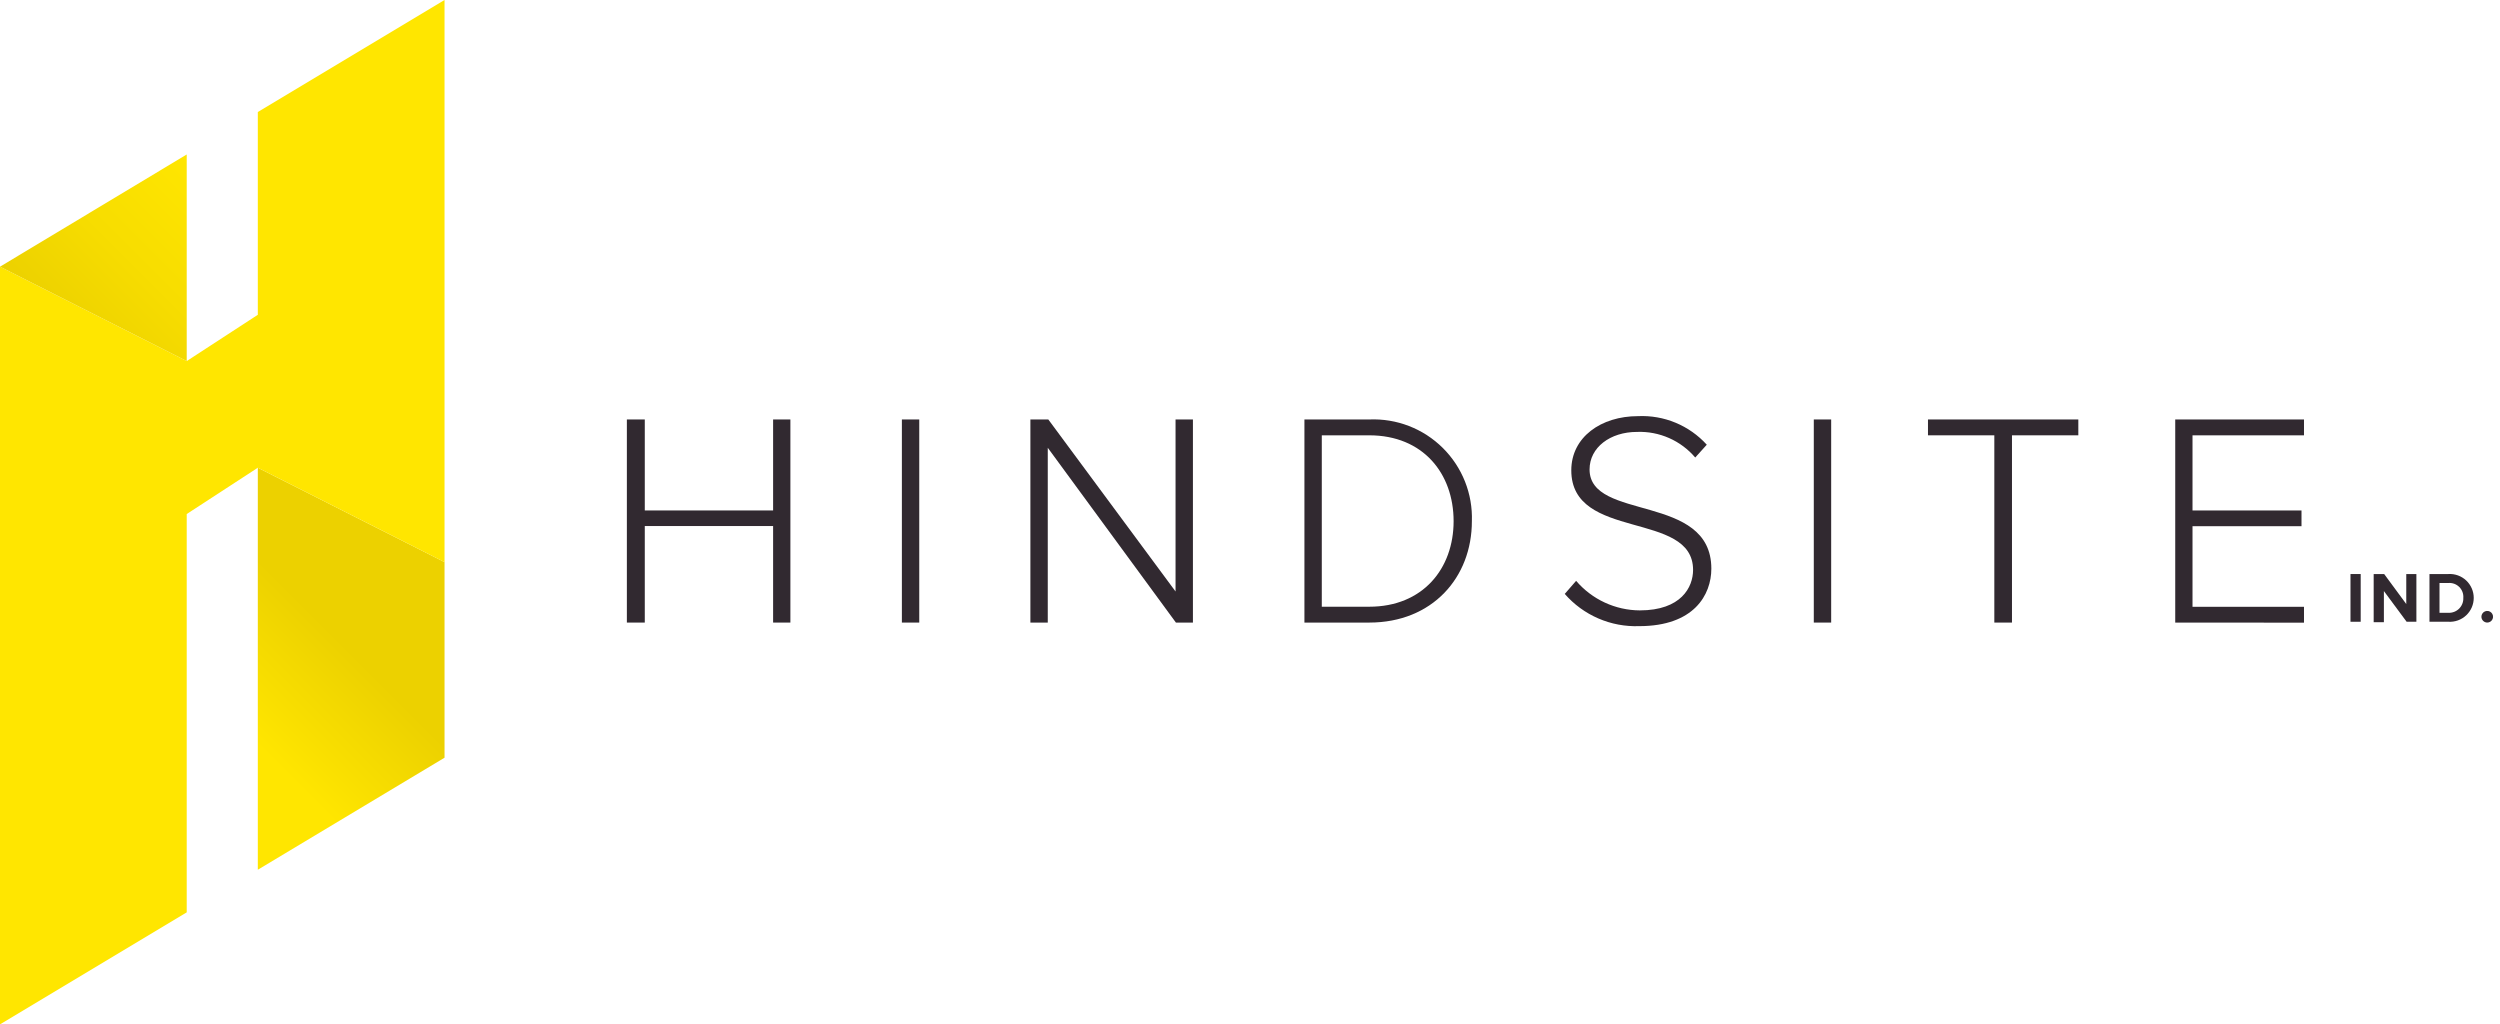 <svg width="205" height="84" viewBox="0 0 205 84" fill="none" xmlns="http://www.w3.org/2000/svg">
<path d="M21.141 38.354V71.318L36.452 62.132V46.094L21.141 38.354Z" fill="url(#paint0_linear_211_21407)"/>
<path d="M21.141 9.186V25.812L15.311 29.608L0 21.868V84L15.311 74.814V42.151L21.141 38.354L36.452 46.094V0L21.141 9.186Z" fill="#FFE600"/>
<path d="M0 21.868L15.311 29.608V12.667L0 21.868Z" fill="url(#paint1_linear_211_21407)"/>
<path d="M63.395 51.051V43.135H52.872V51.051H51.403V34.396H52.872V41.857H63.395V34.396H64.812V51.051H63.395Z" fill="#312930"/>
<path d="M73.954 51.051V34.396H75.379V51.051H73.954Z" fill="#312930"/>
<path d="M96.425 51.051L85.917 36.717V51.051H84.492V34.396H85.961L96.395 48.502V34.396H97.82V51.051H96.425Z" fill="#312930"/>
<path d="M106.963 51.051V34.396H112.279C113.391 34.349 114.5 34.532 115.537 34.933C116.575 35.335 117.518 35.947 118.308 36.73C119.098 37.513 119.718 38.451 120.129 39.485C120.539 40.519 120.732 41.626 120.694 42.738C120.694 47.357 117.449 51.051 112.279 51.051H106.963ZM119.196 42.738C119.196 38.839 116.7 35.696 112.279 35.696H108.387V49.751H112.279C116.67 49.751 119.196 46.63 119.196 42.738Z" fill="#312930"/>
<path d="M128.309 48.701L129.242 47.629C129.887 48.384 130.688 48.991 131.589 49.409C132.489 49.827 133.47 50.047 134.463 50.052C137.856 50.052 138.832 48.15 138.832 46.733C138.832 41.835 128.846 44.383 128.846 38.567C128.846 35.843 131.291 34.124 134.316 34.124C135.371 34.075 136.423 34.259 137.398 34.664C138.373 35.069 139.247 35.685 139.956 36.467L139.009 37.517C138.423 36.829 137.69 36.283 136.863 35.919C136.036 35.555 135.138 35.383 134.235 35.417C132.033 35.417 130.344 36.694 130.344 38.494C130.344 42.76 140.33 40.41 140.33 46.63C140.33 48.774 138.906 51.344 134.412 51.344C133.262 51.385 132.118 51.169 131.062 50.712C130.006 50.255 129.066 49.568 128.309 48.701Z" fill="#312930"/>
<path d="M148.731 51.051V34.396H150.156V51.051H148.731Z" fill="#312930"/>
<path d="M163.535 51.051V35.696H158.094V34.396H170.423V35.696H164.982V51.051H163.535Z" fill="#312930"/>
<path d="M178.369 51.051V34.396H188.928V35.696H179.786V41.857H188.723V43.149H179.786V49.758H188.928V51.058L178.369 51.051Z" fill="#312930"/>
<path d="M192.74 50.984V47.071H193.577V50.984H192.74Z" fill="#312930"/>
<path d="M197.344 50.984L195.479 48.466V51.021H194.641V47.071H195.501L197.314 49.531V47.071H198.144V50.984H197.344Z" fill="#312930"/>
<path d="M199.216 50.984V47.071H200.766C201.033 47.054 201.3 47.093 201.552 47.184C201.804 47.275 202.034 47.416 202.229 47.599C202.424 47.783 202.579 48.004 202.685 48.25C202.792 48.495 202.846 48.76 202.846 49.028C202.846 49.295 202.792 49.56 202.685 49.806C202.579 50.051 202.424 50.272 202.229 50.456C202.034 50.639 201.804 50.781 201.552 50.871C201.3 50.962 201.033 51.001 200.766 50.984H199.216ZM201.992 49.024C202.004 48.861 201.981 48.697 201.924 48.544C201.867 48.39 201.778 48.251 201.662 48.135C201.546 48.02 201.407 47.93 201.254 47.873C201.1 47.816 200.936 47.793 200.773 47.805H200.039V50.25H200.773C200.936 50.257 201.097 50.229 201.249 50.169C201.4 50.11 201.537 50.02 201.652 49.904C201.766 49.789 201.856 49.651 201.914 49.5C201.973 49.348 201.999 49.186 201.992 49.024Z" fill="#312930"/>
<path d="M203.475 50.573C203.475 50.479 203.503 50.387 203.556 50.308C203.608 50.23 203.683 50.168 203.77 50.132C203.857 50.096 203.953 50.087 204.046 50.105C204.138 50.123 204.224 50.169 204.29 50.236C204.357 50.303 204.403 50.388 204.421 50.48C204.439 50.573 204.43 50.669 204.394 50.756C204.358 50.843 204.296 50.918 204.218 50.97C204.139 51.023 204.047 51.051 203.953 51.051C203.827 51.049 203.706 50.998 203.617 50.909C203.528 50.82 203.477 50.699 203.475 50.573Z" fill="#312930"/>
<defs>
<linearGradient id="paint0_linear_211_21407" x1="27.229" y1="51.807" x2="19.474" y2="59.562" gradientUnits="userSpaceOnUse">
<stop stop-color="#ECD100"/>
<stop offset="1" stop-color="#FFE600"/>
</linearGradient>
<linearGradient id="paint1_linear_211_21407" x1="5.764" y1="27.633" x2="18.02" y2="15.377" gradientUnits="userSpaceOnUse">
<stop stop-color="#ECD100"/>
<stop offset="0.47" stop-color="#F7DD00"/>
<stop offset="1" stop-color="#FFE600"/>
</linearGradient>
</defs>
</svg>
